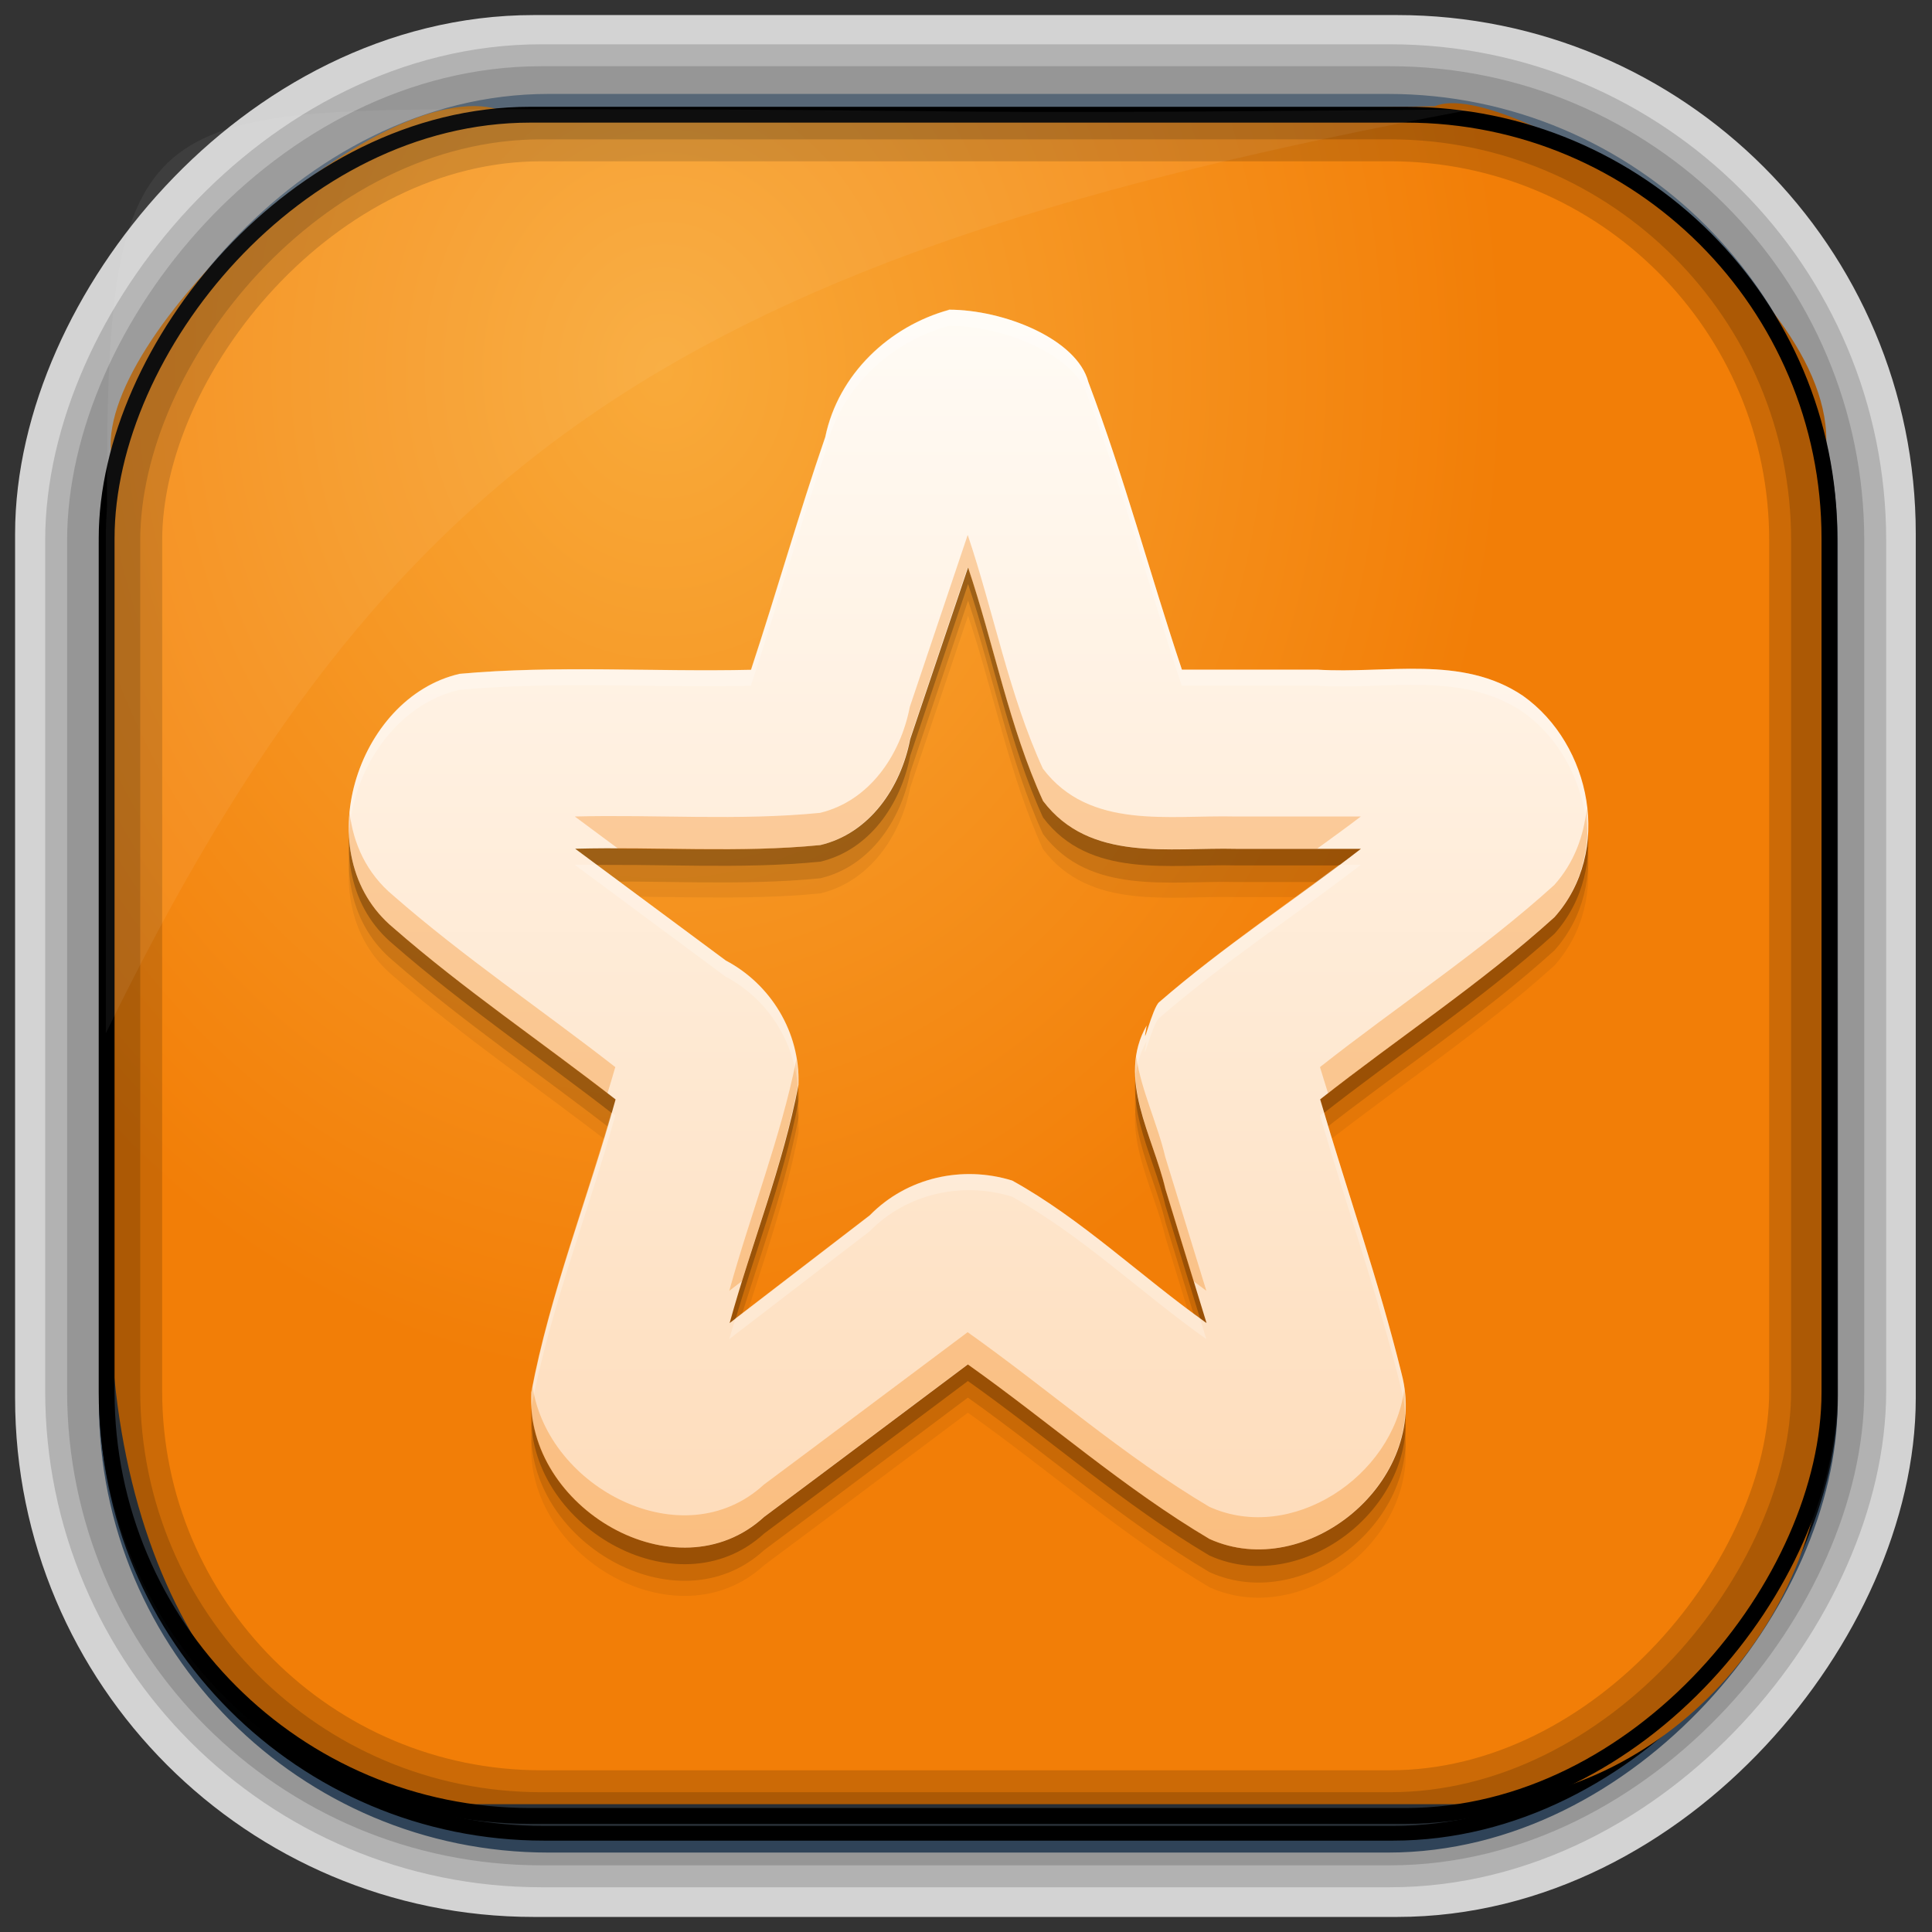 <?xml version="1.0" encoding="UTF-8" standalone="no"?>
<!-- Created with Inkscape (http://www.inkscape.org/) -->
<svg id="svg3449" xmlns:rdf="http://www.w3.org/1999/02/22-rdf-syntax-ns#" xmlns="http://www.w3.org/2000/svg" height="128" width="128" version="1.0" xmlns:cc="http://creativecommons.org/ns#" xmlns:xlink="http://www.w3.org/1999/xlink" xmlns:dc="http://purl.org/dc/elements/1.1/">
 <rect width="100%" height="100%" fill="#333333" stroke="none"/>
 <defs id="defs3451">
  <linearGradient id="linearGradient3514" y2="-9.103" gradientUnits="userSpaceOnUse" x2="66.492" gradientTransform="matrix(.968 0 0 .979 2.179 .166)" y1="-42.638" x1="67.952">
   <stop id="stop4620" style="stop-color:#37414b" offset="0"/>
   <stop id="stop4622" style="stop-color:#37414b;stop-opacity:0" offset="1"/>
  </linearGradient>
  <linearGradient id="linearGradient3516" y2="-11.847" gradientUnits="userSpaceOnUse" x2="58.98" gradientTransform="matrix(.968 0 0 .979 2.179 .166)" y1="-118.55" x1="57.173">
   <stop id="stop4596" offset="0"/>
   <stop id="stop4598" style="stop-opacity:0" offset="1"/>
  </linearGradient>
  <linearGradient id="linearGradient3519" y2="50.369" gradientUnits="userSpaceOnUse" x2="76.558" gradientTransform="matrix(.968 0 0 .979 3.242 -129.19)" y1="13.164" x1="76.558">
   <stop id="stop3392" style="stop-color:#425e7b" offset="0"/>
   <stop id="stop3394" style="stop-color:#7a91a7" offset="1"/>
  </linearGradient>
  <linearGradient id="linearGradient3521" y2="-8.74" gradientUnits="userSpaceOnUse" x2="60.217" gradientTransform="matrix(.968 0 0 .979 2.179 .166)" y1="-123.72" x1="60.395">
   <stop id="stop3392-4-8" style="stop-color:#425e7b" offset="0"/>
   <stop id="stop3394-8-0" style="stop-color:#7a91a7" offset="1"/>
  </linearGradient>
  <radialGradient id="radialGradient3349" gradientUnits="userSpaceOnUse" cy="47.837" cx="42.674" gradientTransform="matrix(.947 0 0 1.139 3.595 -29.89)" r="58.984">
   <stop id="stop3955" style="stop-color:#f9aa3a" offset="0"/>
   <stop id="stop3957" style="stop-color:#f27e07" offset="1"/>
  </radialGradient>
  <filter id="filter3174" color-interpolation-filters="sRGB">
   <feGaussianBlur id="feGaussianBlur3176" stdDeviation="1.71"/>
  </filter>
  <linearGradient id="ButtonShadow-1" x1="45.448" gradientUnits="userSpaceOnUse" y1="92.54" gradientTransform="scale(1.006 .994)" x2="45.448" y2="7.016">
   <stop id="stop3750-0" offset="0"/>
   <stop id="stop3752-4" style="stop-opacity:.588" offset="1"/>
  </linearGradient>
  <linearGradient id="linearGradient4204">
   <stop id="stop4206" style="stop-color:#fedcba" offset="0"/>
   <stop id="stop4208" style="stop-color:#fffbf5" offset="1"/>
  </linearGradient>
  <linearGradient id="linearGradient6283" y2="383.07" xlink:href="#linearGradient4204" gradientUnits="userSpaceOnUse" x2="493.27" y1="396.87" x1="493.27"/>
 </defs>
 <rect id="rect892-2-7-2" ry="29.452" style="stroke:#d3d3d3;stroke-width:9.845;fill:#37414b" transform="scale(1,-1)" height="116.16" width="116.08" y="-122.08" x="5.922"/>
 <rect id="rect892" style="stroke:url(#linearGradient3521);stroke-width:.974;fill:url(#linearGradient3519)" transform="scale(1,-1)" ry="29.296" height="115.54" width="114.22" y="-122.25" x="7.039"/>
 <rect id="rect892-2" style="stroke:url(#linearGradient3516);stroke-width:.974;fill:url(#linearGradient3514)" transform="scale(1,-1)" ry="28.993" height="114.35" width="114.22" y="-121.46" x="7.06"/>
 <path id="rect895" style="fill:url(#radialGradient3349)" d="m33.051 7.26c-7.969-2.449-27.013 15.174-25.653 23.038-0.05 0.974-0.089 1.965-0.089 2.957v52.419c0 20.876 10.712 33.859 22.318 33.859h67.038c12.638 0 24.318-11.245 24.318-25.859v-64.017c0.7-10.928-21.283-24.659-25.926-22.618-47.846 0.865-18.017 0.224-62.003 0.224z"/>
 <rect id="rect892-2-7-8" style="opacity:.159;stroke:#000;stroke-width:4.845;fill:none" transform="scale(1,-1)" ry="28.993" height="114.35" width="114.22" y="-121.16" x="6.869"/>
 <rect id="rect892-2-7-1" style="opacity:.159;stroke:#000;stroke-width:7.751;fill:none" transform="scale(1,-1)" ry="28.993" height="114.35" width="114.22" y="-121.16" x="6.869"/>
 <rect id="rect892-2-7-2-9" ry="28.067" style="stroke:#000;stroke-width:1.049;fill:none" transform="scale(1,-1)" height="112.71" width="114.14" y="-120.31" x="7.065"/>
 <path id="path1187" style="fill:#fff;fill-opacity:.057" d="m33.017 7.232c-23.707 0-26.027 0.674-25.93 26.295-0.043 0.716-0.077 1.444-0.077 2.173v32.76c18.67-38.321 38.34-51.497 90.374-61.179-0.225-0.026-0.46-0.03-0.691-0.03-41.576 0.387-25.652-0.019-63.676-0.019z"/>
 <g id="layer2" style="display:none" transform="translate(148.5 -54.67)">
  <rect id="rect3745" style="opacity:.9;filter:url(#filter3174);fill:url(#ButtonShadow-1)" rx="6" ry="6" height="85" width="86" y="7" x="5"/>
 </g>
 <g id="g6271" transform="translate(133.99 -26.511)">
  <g id="g4222" style="fill-opacity:.059" transform="matrix(5.746 0 0 5.915 -2885.4 -2215.2)">
   <path id="path4224" d="m489.78 383c-0.681 0.182-1.274 0.715-1.425 1.424-0.306 0.862-0.562 1.741-0.856 2.607-1.119 0.025-2.244-0.053-3.359 0.045-1.195 0.266-1.767 2.035-0.766 2.844 0.814 0.691 1.711 1.278 2.563 1.923-0.312 1.096-0.754 2.162-0.971 3.281-0.08 1.293 1.677 2.293 2.684 1.395 0.785-0.567 1.566-1.139 2.349-1.708 0.934 0.643 1.802 1.389 2.786 1.955 1.117 0.49 2.545-0.643 2.215-1.852-0.263-1.037-0.63-2.047-0.939-3.072 0.895-0.686 1.854-1.295 2.701-2.04 0.676-0.734 0.425-1.936-0.361-2.479-0.705-0.464-1.575-0.245-2.369-0.294h-1.565c-0.368-1.071-0.669-2.169-1.079-3.222-0.13-0.48-0.97-0.81-1.61-0.81zm0.22 2.88c0.301 0.868 0.475 1.791 0.866 2.62 0.538 0.691 1.46 0.517 2.227 0.536h1.438c-0.77 0.578-1.587 1.095-2.324 1.716-0.08 0.054-0.215 0.619-0.146 0.263-0.35 0.593 0.074 1.238 0.216 1.832 0.158 0.5 0.316 1 0.474 1.501-0.754-0.519-1.437-1.164-2.24-1.596-0.575-0.173-1.214-0.036-1.642 0.389-0.539 0.402-1.078 0.804-1.617 1.207 0.253-0.892 0.617-1.762 0.794-2.67 0.021-0.589-0.321-1.126-0.838-1.391-0.579-0.417-1.158-0.834-1.737-1.252 0.941-0.024 1.89 0.049 2.827-0.041 0.567-0.131 0.927-0.641 1.036-1.186 0.223-0.643 0.446-1.286 0.669-1.929z" style="fill-opacity:.059;block-progression:tb;text-indent:0;color:#000000;enable-background:new;text-transform:none"/>
  </g>
  <g id="g4218" style="fill-opacity:.118" transform="matrix(5.746 0 0 5.915 -2885.4 -2216.2)">
   <path id="path4220" style="fill-opacity:.118;block-progression:tb;text-indent:0;color:#000000;enable-background:new;text-transform:none" d="m489.78 383c-0.681 0.182-1.274 0.715-1.425 1.424-0.306 0.862-0.562 1.741-0.856 2.607-1.119 0.025-2.244-0.053-3.359 0.045-1.195 0.266-1.767 2.035-0.766 2.844 0.814 0.691 1.711 1.278 2.563 1.923-0.312 1.096-0.754 2.162-0.971 3.281-0.08 1.293 1.677 2.293 2.684 1.395 0.785-0.567 1.566-1.139 2.349-1.708 0.934 0.643 1.802 1.389 2.786 1.955 1.117 0.49 2.545-0.643 2.215-1.852-0.263-1.037-0.63-2.047-0.939-3.072 0.895-0.686 1.854-1.295 2.701-2.04 0.676-0.734 0.425-1.936-0.361-2.479-0.705-0.464-1.575-0.245-2.369-0.294h-1.565c-0.368-1.071-0.669-2.169-1.079-3.222-0.13-0.48-0.97-0.81-1.61-0.81zm0.22 2.88c0.301 0.868 0.475 1.791 0.866 2.62 0.538 0.691 1.46 0.517 2.227 0.536h1.438c-0.77 0.578-1.587 1.095-2.324 1.716-0.08 0.054-0.215 0.619-0.146 0.263-0.35 0.593 0.074 1.238 0.216 1.832 0.158 0.5 0.316 1 0.474 1.501-0.754-0.519-1.437-1.164-2.24-1.596-0.575-0.173-1.214-0.036-1.642 0.389-0.539 0.402-1.078 0.804-1.617 1.207 0.253-0.892 0.617-1.762 0.794-2.67 0.021-0.589-0.321-1.126-0.838-1.391-0.579-0.417-1.158-0.834-1.737-1.252 0.941-0.024 1.89 0.049 2.827-0.041 0.567-0.131 0.927-0.641 1.036-1.186 0.223-0.643 0.446-1.286 0.669-1.929z"/>
  </g>
  <g id="g4210" style="fill-opacity:.235" transform="matrix(5.746 0 0 5.915 -2885.4 -2217.3)">
   <path id="path4212" d="m489.78 383c-0.681 0.182-1.274 0.715-1.425 1.424-0.306 0.862-0.562 1.741-0.856 2.607-1.119 0.025-2.244-0.053-3.359 0.045-1.195 0.266-1.767 2.035-0.766 2.844 0.814 0.691 1.711 1.278 2.563 1.923-0.312 1.096-0.754 2.162-0.971 3.281-0.08 1.293 1.677 2.293 2.684 1.395 0.785-0.567 1.566-1.139 2.349-1.708 0.934 0.643 1.802 1.389 2.786 1.955 1.117 0.49 2.545-0.643 2.215-1.852-0.263-1.037-0.63-2.047-0.939-3.072 0.895-0.686 1.854-1.295 2.701-2.04 0.676-0.734 0.425-1.936-0.361-2.479-0.705-0.464-1.575-0.245-2.369-0.294h-1.565c-0.368-1.071-0.669-2.169-1.079-3.222-0.13-0.48-0.97-0.81-1.61-0.81zm0.22 2.88c0.301 0.868 0.475 1.791 0.866 2.62 0.538 0.691 1.46 0.517 2.227 0.536h1.438c-0.77 0.578-1.587 1.095-2.324 1.716-0.08 0.054-0.215 0.619-0.146 0.263-0.35 0.593 0.074 1.238 0.216 1.832 0.158 0.5 0.316 1 0.474 1.501-0.754-0.519-1.437-1.164-2.24-1.596-0.575-0.173-1.214-0.036-1.642 0.389-0.539 0.402-1.078 0.804-1.617 1.207 0.253-0.892 0.617-1.762 0.794-2.67 0.021-0.589-0.321-1.126-0.838-1.391-0.579-0.417-1.158-0.834-1.737-1.252 0.941-0.024 1.89 0.049 2.827-0.041 0.567-0.131 0.927-0.641 1.036-1.186 0.223-0.643 0.446-1.286 0.669-1.929z" style="fill-opacity:.235;block-progression:tb;text-indent:0;color:#000000;enable-background:new;text-transform:none"/>
  </g>
  <g id="layer15" style="fill:url(#linearGradient6283)" transform="matrix(5.746 0 0 5.915 -2885.4 -2218.4)">
   <path id="path5717-0-9-4" style="block-progression:tb;text-indent:0;color:#000000;enable-background:new;text-transform:none;fill:url(#linearGradient6283)" d="m489.78 383c-0.681 0.182-1.274 0.715-1.425 1.424-0.306 0.862-0.562 1.741-0.856 2.607-1.119 0.025-2.244-0.053-3.359 0.045-1.195 0.266-1.767 2.035-0.766 2.844 0.814 0.691 1.711 1.278 2.563 1.923-0.312 1.096-0.754 2.162-0.971 3.281-0.08 1.293 1.677 2.293 2.684 1.395 0.785-0.567 1.566-1.139 2.349-1.708 0.934 0.643 1.802 1.389 2.786 1.955 1.117 0.49 2.545-0.643 2.215-1.852-0.263-1.037-0.63-2.047-0.939-3.072 0.895-0.686 1.854-1.295 2.701-2.04 0.676-0.734 0.425-1.936-0.361-2.479-0.705-0.464-1.575-0.245-2.369-0.294h-1.565c-0.368-1.071-0.669-2.169-1.079-3.222-0.13-0.48-0.97-0.81-1.61-0.81zm0.22 2.88c0.301 0.868 0.475 1.791 0.866 2.62 0.538 0.691 1.46 0.517 2.227 0.536h1.438c-0.77 0.578-1.587 1.095-2.324 1.716-0.08 0.054-0.215 0.619-0.146 0.263-0.35 0.593 0.074 1.238 0.216 1.832 0.158 0.5 0.316 1 0.474 1.501-0.754-0.519-1.437-1.164-2.24-1.596-0.575-0.173-1.214-0.036-1.642 0.389-0.539 0.402-1.078 0.804-1.617 1.207 0.253-0.892 0.617-1.762 0.794-2.67 0.021-0.589-0.321-1.126-0.838-1.391-0.579-0.417-1.158-0.834-1.737-1.252 0.941-0.024 1.89 0.049 2.827-0.041 0.567-0.131 0.927-0.641 1.036-1.186 0.223-0.643 0.446-1.286 0.669-1.929z"/>
  </g>
  <path id="path4228" style="fill-opacity:.314;block-progression:tb;text-indent:0;color:#000000;enable-background:new;text-transform:none;fill:#f27d06" d="m-69.876 61.949c-1.279 3.8-2.559 7.6-3.838 11.401-0.624 3.222-2.696 6.239-5.953 7.016-5.379 0.531-10.831 0.101-16.24 0.24 0.964 0.715 1.927 1.431 2.891 2.146 4.457 0.012 8.926 0.186 13.349-0.25 3.257-0.777 5.329-3.793 5.953-7.016 1.28-3.801 2.559-7.606 3.838-11.406 1.73 5.13 2.73 10.586 4.979 15.49 3.092 4.089 8.389 3.057 12.797 3.172h5.37c0.967-0.71 1.946-1.403 2.896-2.135h-8.266c-4.408-0.115-9.705 0.917-12.797-3.172-2.249-4.902-3.25-10.355-4.979-15.484zm41.005 18.135c-0.188 1.829-0.842 3.606-2.146 5.062-4.87 4.407-10.377 8.005-15.521 12.062 0.17 0.581 0.361 1.155 0.536 1.734 4.992-3.891 10.28-7.405 14.984-11.661 1.809-2.022 2.422-4.647 2.146-7.198zm-81.958 0.229c-0.278 2.838 0.548 5.714 2.88 7.656 4.515 3.946 9.463 7.326 14.203 10.984 0.172-0.582 0.359-1.161 0.521-1.745-4.894-3.814-10.046-7.285-14.724-11.375-1.745-1.453-2.648-3.429-2.88-5.521zm52.12 16.214c-0.412 2.903 1.26 5.926 1.917 8.76 0.624 2.033 1.246 4.066 1.87 6.099 0.286 0.211 0.565 0.436 0.854 0.641-0.908-2.959-1.816-5.916-2.724-8.875-0.497-2.146-1.59-4.397-1.917-6.625zm-22.521 0.193c-1.046 5.196-3.034 10.195-4.443 15.312 0.278-0.213 0.555-0.427 0.833-0.641 1.339-4.32 2.887-8.599 3.724-13.026 0.019-0.561-0.03-1.106-0.115-1.646zm11.349 18.052c-4.504 3.361-8.991 6.746-13.5 10.099-5.341 4.904-14.335 0.236-15.328-6.526-0.027 0.138-0.068 0.273-0.094 0.411-0.459 7.648 9.636 13.562 15.422 8.25 4.509-3.353 8.996-6.743 13.5-10.104 5.365 3.806 10.36 8.216 16.01 11.568 6.108 2.756 13.817-3.178 12.917-9.922-0.746 5.783-7.465 10.252-12.917 7.792-5.651-3.351-10.646-7.762-16.01-11.568z"/>
  <path id="path4239" style="fill-opacity:.235;block-progression:tb;text-indent:0;color:#000000;enable-background:new;text-transform:none;fill:#fff" d="m-71.141 47.027 0.005 0.01c-3.913 1.079-7.322 4.227-8.188 8.422-1.761 5.098-3.229 10.3-4.922 15.422-6.43 0.147-12.895-0.315-19.302 0.266-4.572 1.048-7.536 6.037-7.323 10.667 0.247-4.303 3.102-8.631 7.323-9.599 6.407-0.581 12.872-0.124 19.302-0.271 1.693-5.122 3.161-10.318 4.922-15.417 0.865-4.195 4.274-7.343 8.188-8.422l-0.005-0.01c3.678 0 8.503 1.952 9.25 4.792 2.357 6.229 4.085 12.724 6.198 19.057h8.995c4.557 0.289 9.557-1.003 13.609 1.74 2.617 1.861 4.15 5.033 4.266 8.213 0.246-3.524-1.354-7.21-4.266-9.281-4.053-2.743-9.053-1.445-13.609-1.734h-8.995c-2.113-6.334-3.841-12.833-6.198-19.062-0.747-2.839-5.572-4.792-9.25-4.792zm-24.766 36.781c3.327 2.468 6.652 4.933 9.979 7.401 2.705 1.425 4.558 4.19 4.781 7.302 0.009-0.049 0.022-0.097 0.031-0.146 0.12-3.484-1.842-6.659-4.812-8.224-2.844-2.11-5.687-4.218-8.531-6.328-0.482 0.004-0.966-0.018-1.448-0.005zm50.625 0c-3.995 2.992-8.124 5.803-11.906 9.083-0.46 0.319-1.237 3.662-0.844 1.557-0.656 1.143-0.813 2.318-0.734 3.505 0.069-0.824 0.276-1.638 0.734-2.438-0.393 2.105 0.384-1.238 0.844-1.557 4.236-3.675 8.927-6.734 13.354-10.151h-1.448zm-0.99 16.401c-0.088 0.069-0.178 0.134-0.266 0.203 1.772 6.066 3.887 12.036 5.396 18.172 0.15 0.566 0.216 1.126 0.245 1.682 0.07-0.897 0.002-1.818-0.245-2.75-1.437-5.843-3.414-11.539-5.13-17.307zm-47.214 0.005c-1.773 6.179-4.124 12.219-5.318 18.542-0.019 0.325 0.009 0.641 0.026 0.958 1.257-6.582 3.767-12.852 5.552-19.302-0.086-0.067-0.174-0.131-0.26-0.198zm24.021 4.083c-2.542-0.086-5.072 0.842-6.917 2.729-2.959 2.272-5.916 4.545-8.875 6.818-0.137 0.463-0.289 0.921-0.417 1.385 3.098-2.379 6.194-4.757 9.292-7.135 2.459-2.515 6.133-3.324 9.438-2.302 4.615 2.556 8.544 6.368 12.875 9.438-0.142-0.464-0.285-0.927-0.427-1.391-4.161-3.012-7.988-6.644-12.448-9.115-0.826-0.256-1.673-0.399-2.521-0.427z"/>
 </g>
</svg>
